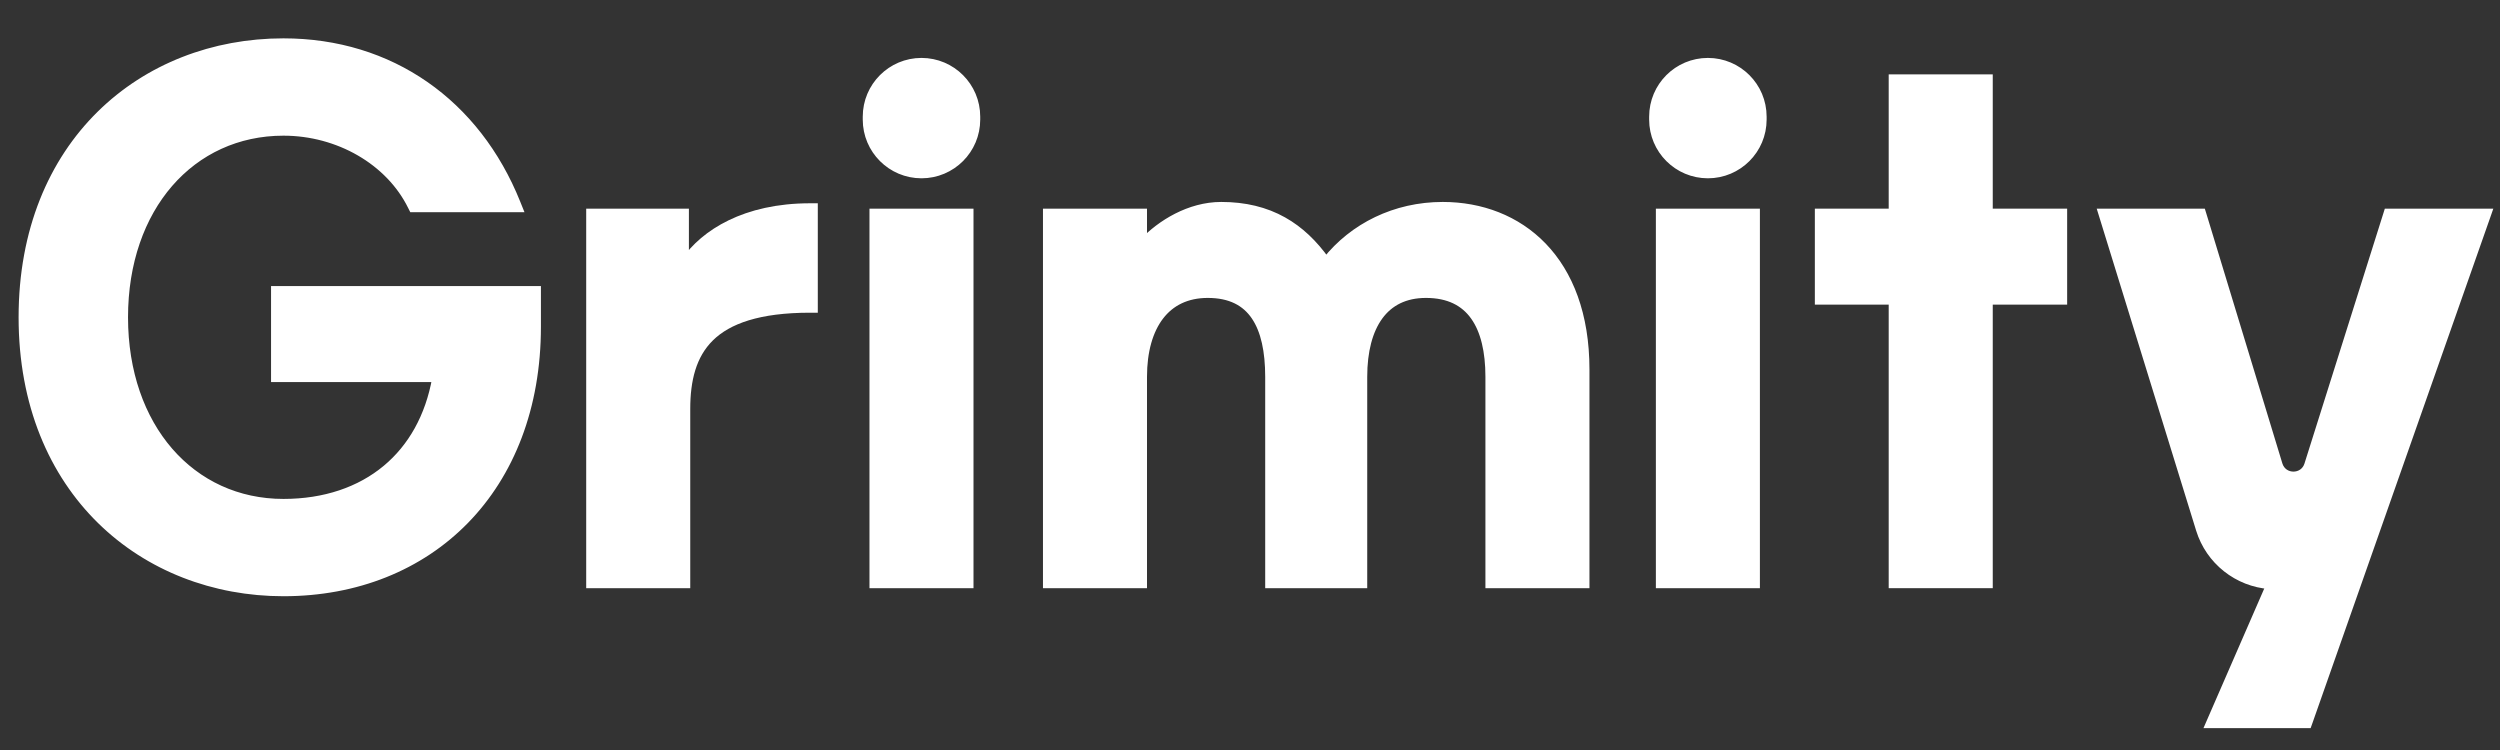 <svg xmlns="http://www.w3.org/2000/svg" width="100" height="30" viewBox="0 0 100 30" fill="none">
  <rect x="0" y="0" width="100" height="30" fill="#333333" stroke="none"/>
  <g clip-path="url(#clip0_142_2608)">
    <path d="M92.208 28.97H92.317L92.354 28.867L99.444 8.706L99.516 8.5H99.298H95.619H95.506L95.472 8.608L92.326 18.587C92.144 19.166 91.324 19.161 91.147 18.581L88.113 8.61L88.079 8.5H87.965H84.286H84.077L84.139 8.7L87.993 21.18C88.381 22.436 89.499 23.315 90.795 23.41L88.468 28.754L88.374 28.97H88.61H92.208Z" fill="white" stroke="white" stroke-width="0.308"/>
    <path d="M82.532 8.655V8.5H82.378H79.556V3.284V3.129H79.401H75.857H75.702V3.284V8.5H72.903H72.748V8.655V11.877V12.031H72.903H75.702V23.219V23.373H75.857H79.401H79.556V23.219V12.031H82.378H82.532V11.877V8.655Z" fill="white" stroke="white" stroke-width="0.308"/>
    <path d="M66.543 8.5H66.389V8.655V23.219V23.373H66.543H70.088H70.242V23.219V8.655V8.5H70.088H66.543ZM66.12 4.667V4.783C66.12 5.995 67.103 6.978 68.316 6.978C69.528 6.978 70.511 5.995 70.511 4.783V4.667C70.511 3.454 69.528 2.471 68.316 2.471C67.103 2.471 66.12 3.454 66.12 4.667Z" fill="white" stroke="white" stroke-width="0.308"/>
    <path d="M45.572 23.373H45.726V23.219V15.073C45.726 14.047 45.964 13.218 46.4 12.649C46.831 12.086 47.469 11.763 48.311 11.763C49.221 11.763 49.821 12.093 50.201 12.652C50.589 13.222 50.762 14.051 50.762 15.073V23.219V23.373H50.916H54.381H54.535V23.219V15.073C54.535 14.044 54.753 13.215 55.17 12.646C55.581 12.085 56.198 11.763 57.039 11.763C57.95 11.763 58.571 12.093 58.971 12.655C59.378 13.225 59.571 14.054 59.571 15.073V23.219V23.373H59.725H63.27H63.424V23.219V14.777C63.424 12.585 62.77 10.945 61.719 9.853C60.669 8.762 59.237 8.232 57.711 8.232C55.807 8.232 54.128 9.07 53.045 10.433C52.552 9.738 51.99 9.202 51.331 8.832C50.616 8.431 49.797 8.232 48.848 8.232C47.577 8.232 46.423 8.953 45.726 9.688V8.654V8.5H45.572H42.027H41.873V8.654V23.219V23.373H42.027H45.572Z" fill="white" stroke="white" stroke-width="0.308"/>
    <path d="M35.087 8.5H34.933V8.655V23.219V23.373H35.087H38.632H38.786V23.219V8.655V8.5H38.632H35.087ZM34.664 4.667V4.783C34.664 5.995 35.647 6.978 36.86 6.978C38.072 6.978 39.055 5.995 39.055 4.783V4.667C39.055 3.454 38.072 2.471 36.86 2.471C35.647 2.471 34.664 3.454 34.664 4.667Z" fill="white" stroke="white" stroke-width="0.308"/>
    <path d="M27.302 23.373H27.456V23.219V16.362C27.456 15.198 27.695 14.207 28.41 13.504C29.127 12.8 30.354 12.354 32.404 12.354H32.558V12.199V8.44V8.285H32.404C29.798 8.285 28.174 9.336 27.402 10.445V8.654V8.5H27.248H23.757H23.602V8.654V23.219V23.373H23.757H27.302Z" fill="white" stroke="white" stroke-width="0.308"/>
    <path d="M20.523 8.334H20.751L20.666 8.123C19.059 4.119 15.621 1.688 11.338 1.688C8.535 1.688 5.924 2.695 4.013 4.579C2.101 6.464 0.898 9.217 0.898 12.692C0.898 16.18 2.114 18.933 4.033 20.815C5.951 22.695 8.562 23.695 11.338 23.695C14.262 23.695 16.801 22.661 18.609 20.809C20.416 18.957 21.483 16.298 21.483 13.068V11.752V11.598H21.328H11.15H10.996V11.752V14.974V15.129H11.15H17.441C17.167 16.677 16.466 17.903 15.449 18.75C14.393 19.63 12.986 20.111 11.338 20.111C7.657 20.111 4.967 17.086 4.967 12.692C4.967 8.298 7.657 5.273 11.338 5.273C13.543 5.273 15.579 6.454 16.463 8.248L16.506 8.334H16.602H20.523Z" fill="white" stroke="white" stroke-width="0.308"/>
  </g>
  <defs>
    <clipPath id="clip0_142_2608">
      <rect width="100" height="28.421" fill="white" transform="translate(0 0.79)"/>
    </clipPath>
  </defs>
</svg>